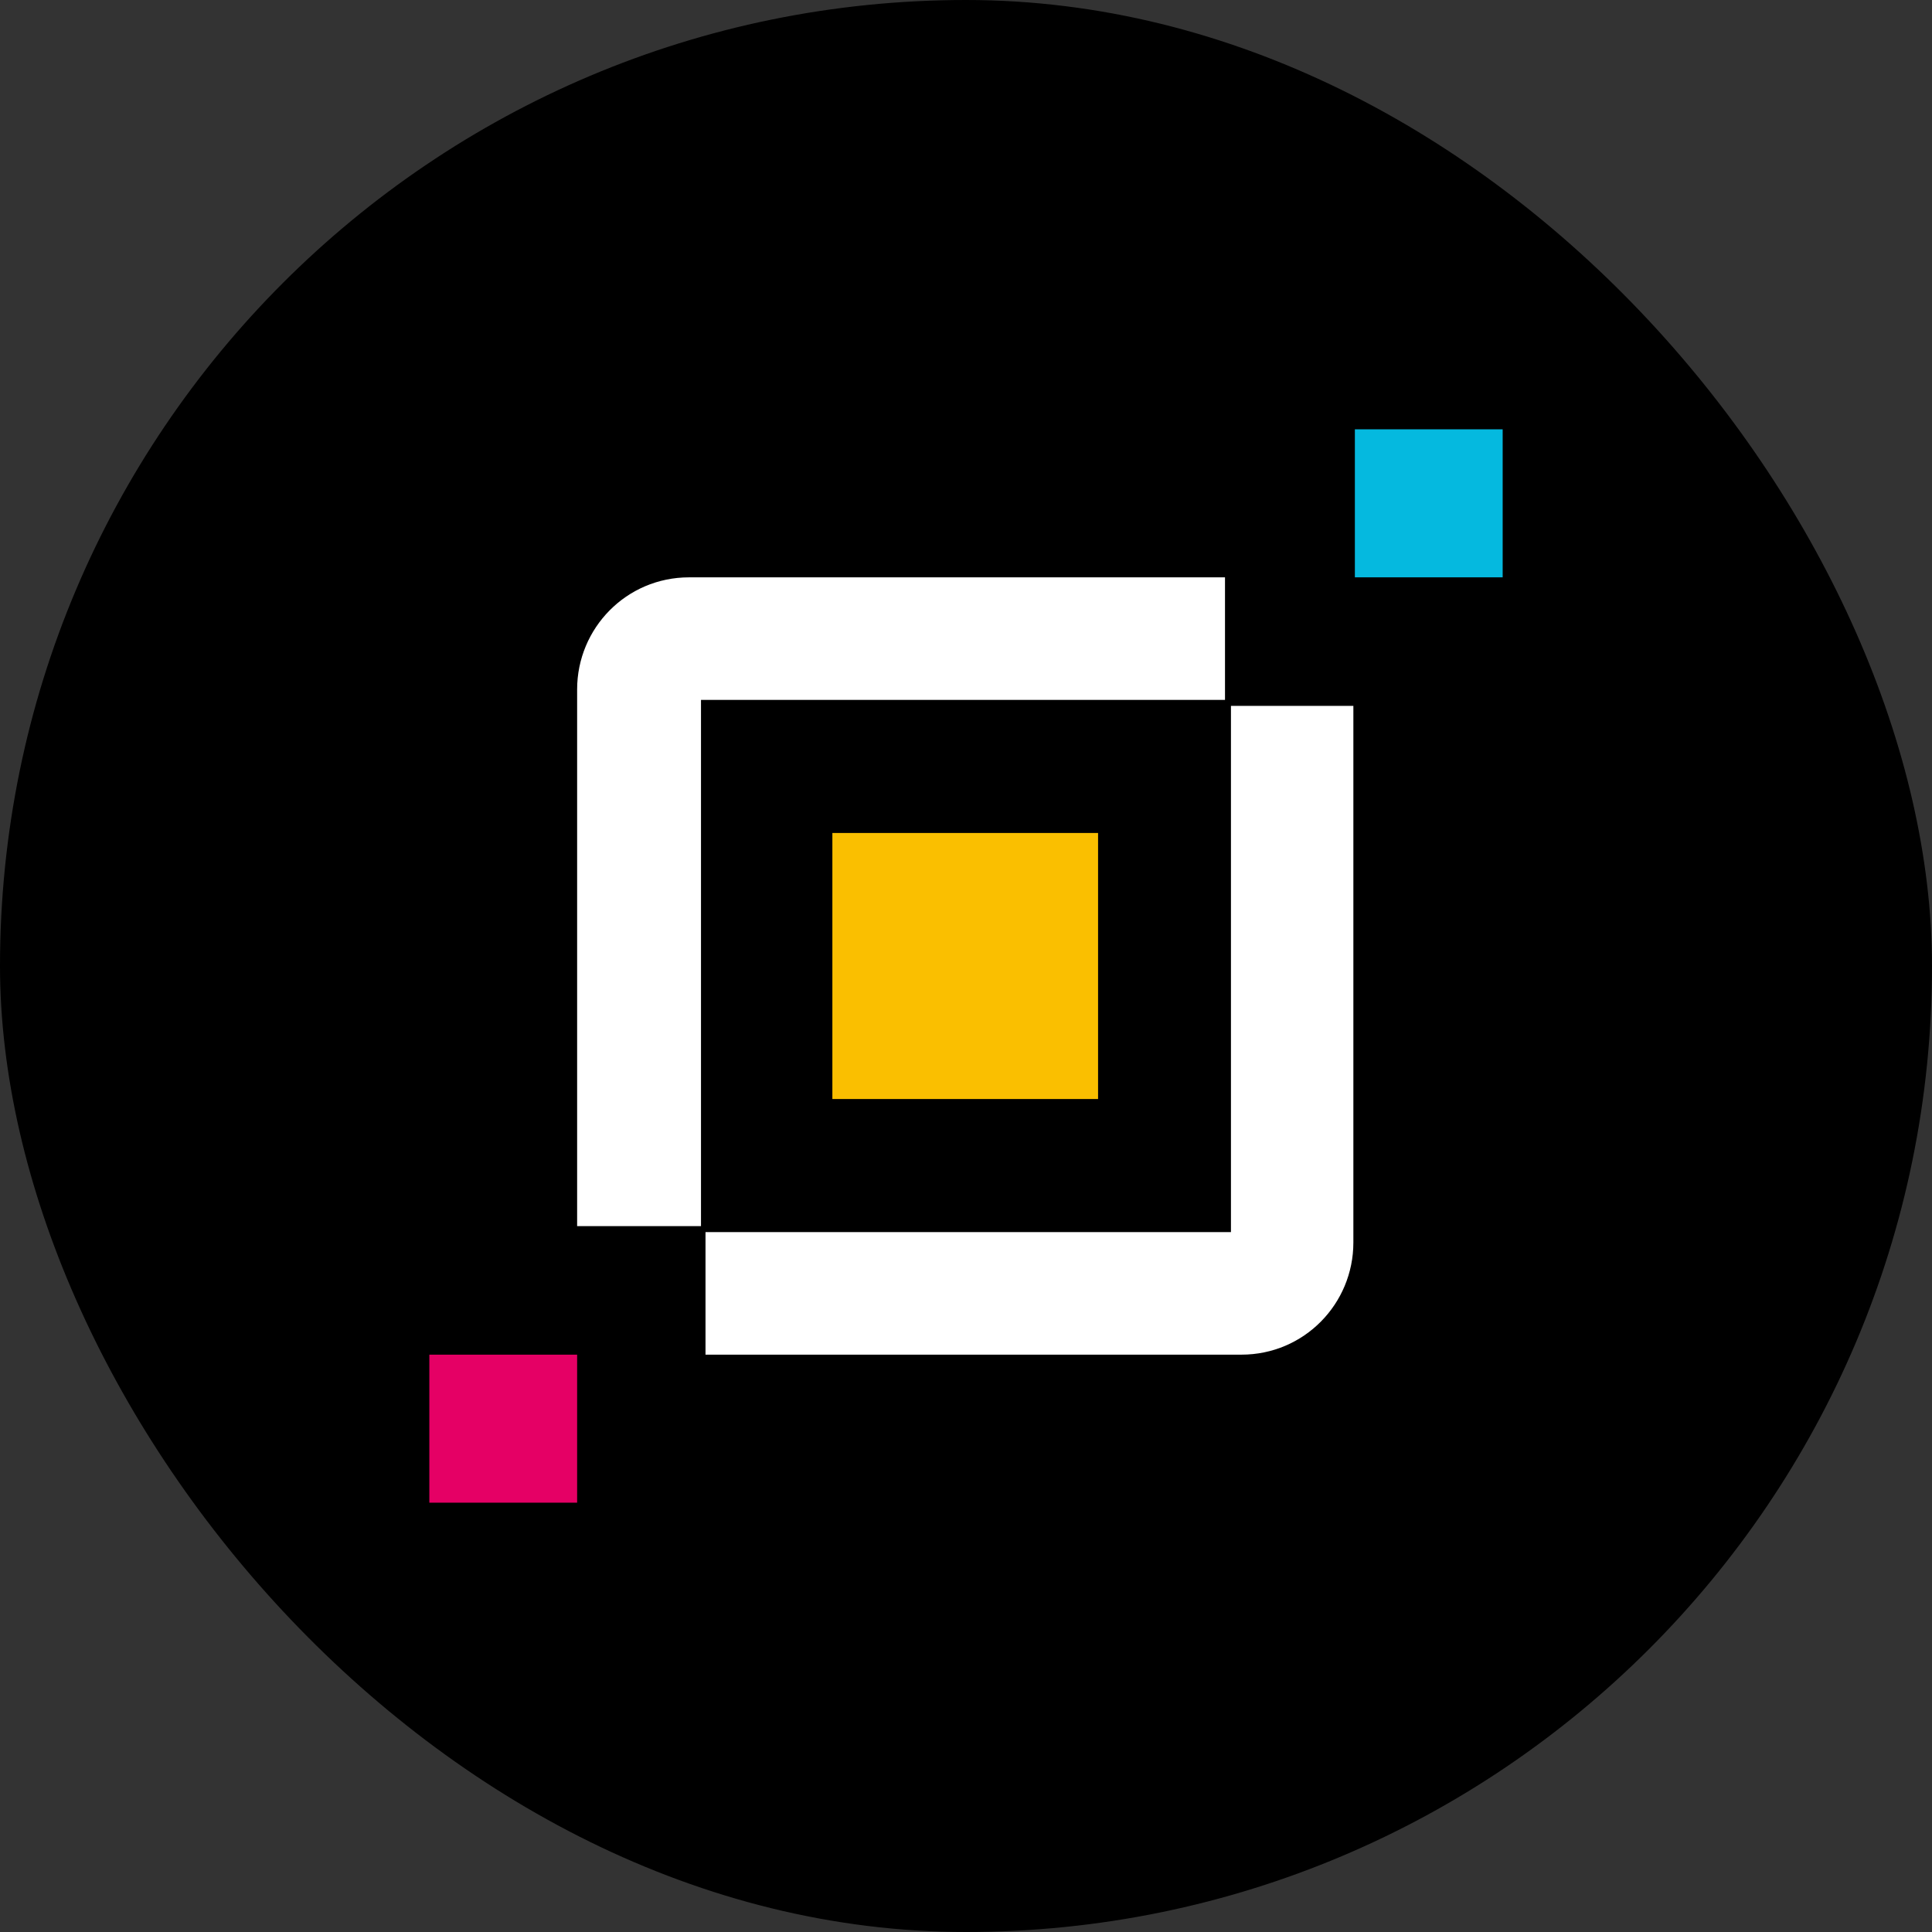 <svg width="36" height="36" viewBox="0 0 36 36" fill="none" xmlns="http://www.w3.org/2000/svg">
<rect x="0" y="0" width="36" height="36" fill="#333333" stroke="none"/>
<g clip-path="url(#clip0_6737_119670)">
<path d="M18 36C27.942 36 36 27.942 36 18C36 8.058 27.942 0 18 0C8.058 0 0 8.058 0 18C0 27.942 8.058 36 18 36Z" fill="black"/>
<path d="M20.461 15.521H15.51V20.479H20.461V15.521Z" fill="#FABF00"/>
<path d="M13.146 25.242H23.132C24.3 25.242 25.218 24.295 25.218 23.153V13.153H22.937V22.958H13.146V25.242Z" fill="white"/>
<path d="M22.826 13.042V10.758H12.84C11.672 10.758 10.754 11.705 10.754 12.847V22.847H13.062V13.042H22.826Z" fill="white"/>
<path d="M28 8H25.246V10.758H28V8Z" fill="#05B9DF"/>
<path d="M10.754 25.242H8V28H10.754V25.242Z" fill="#E50065"/>
</g>
<defs>
<clipPath id="clip0_6737_119670">
<rect width="36" height="36" rx="18" fill="white"/>
</clipPath>
</defs>
</svg>
